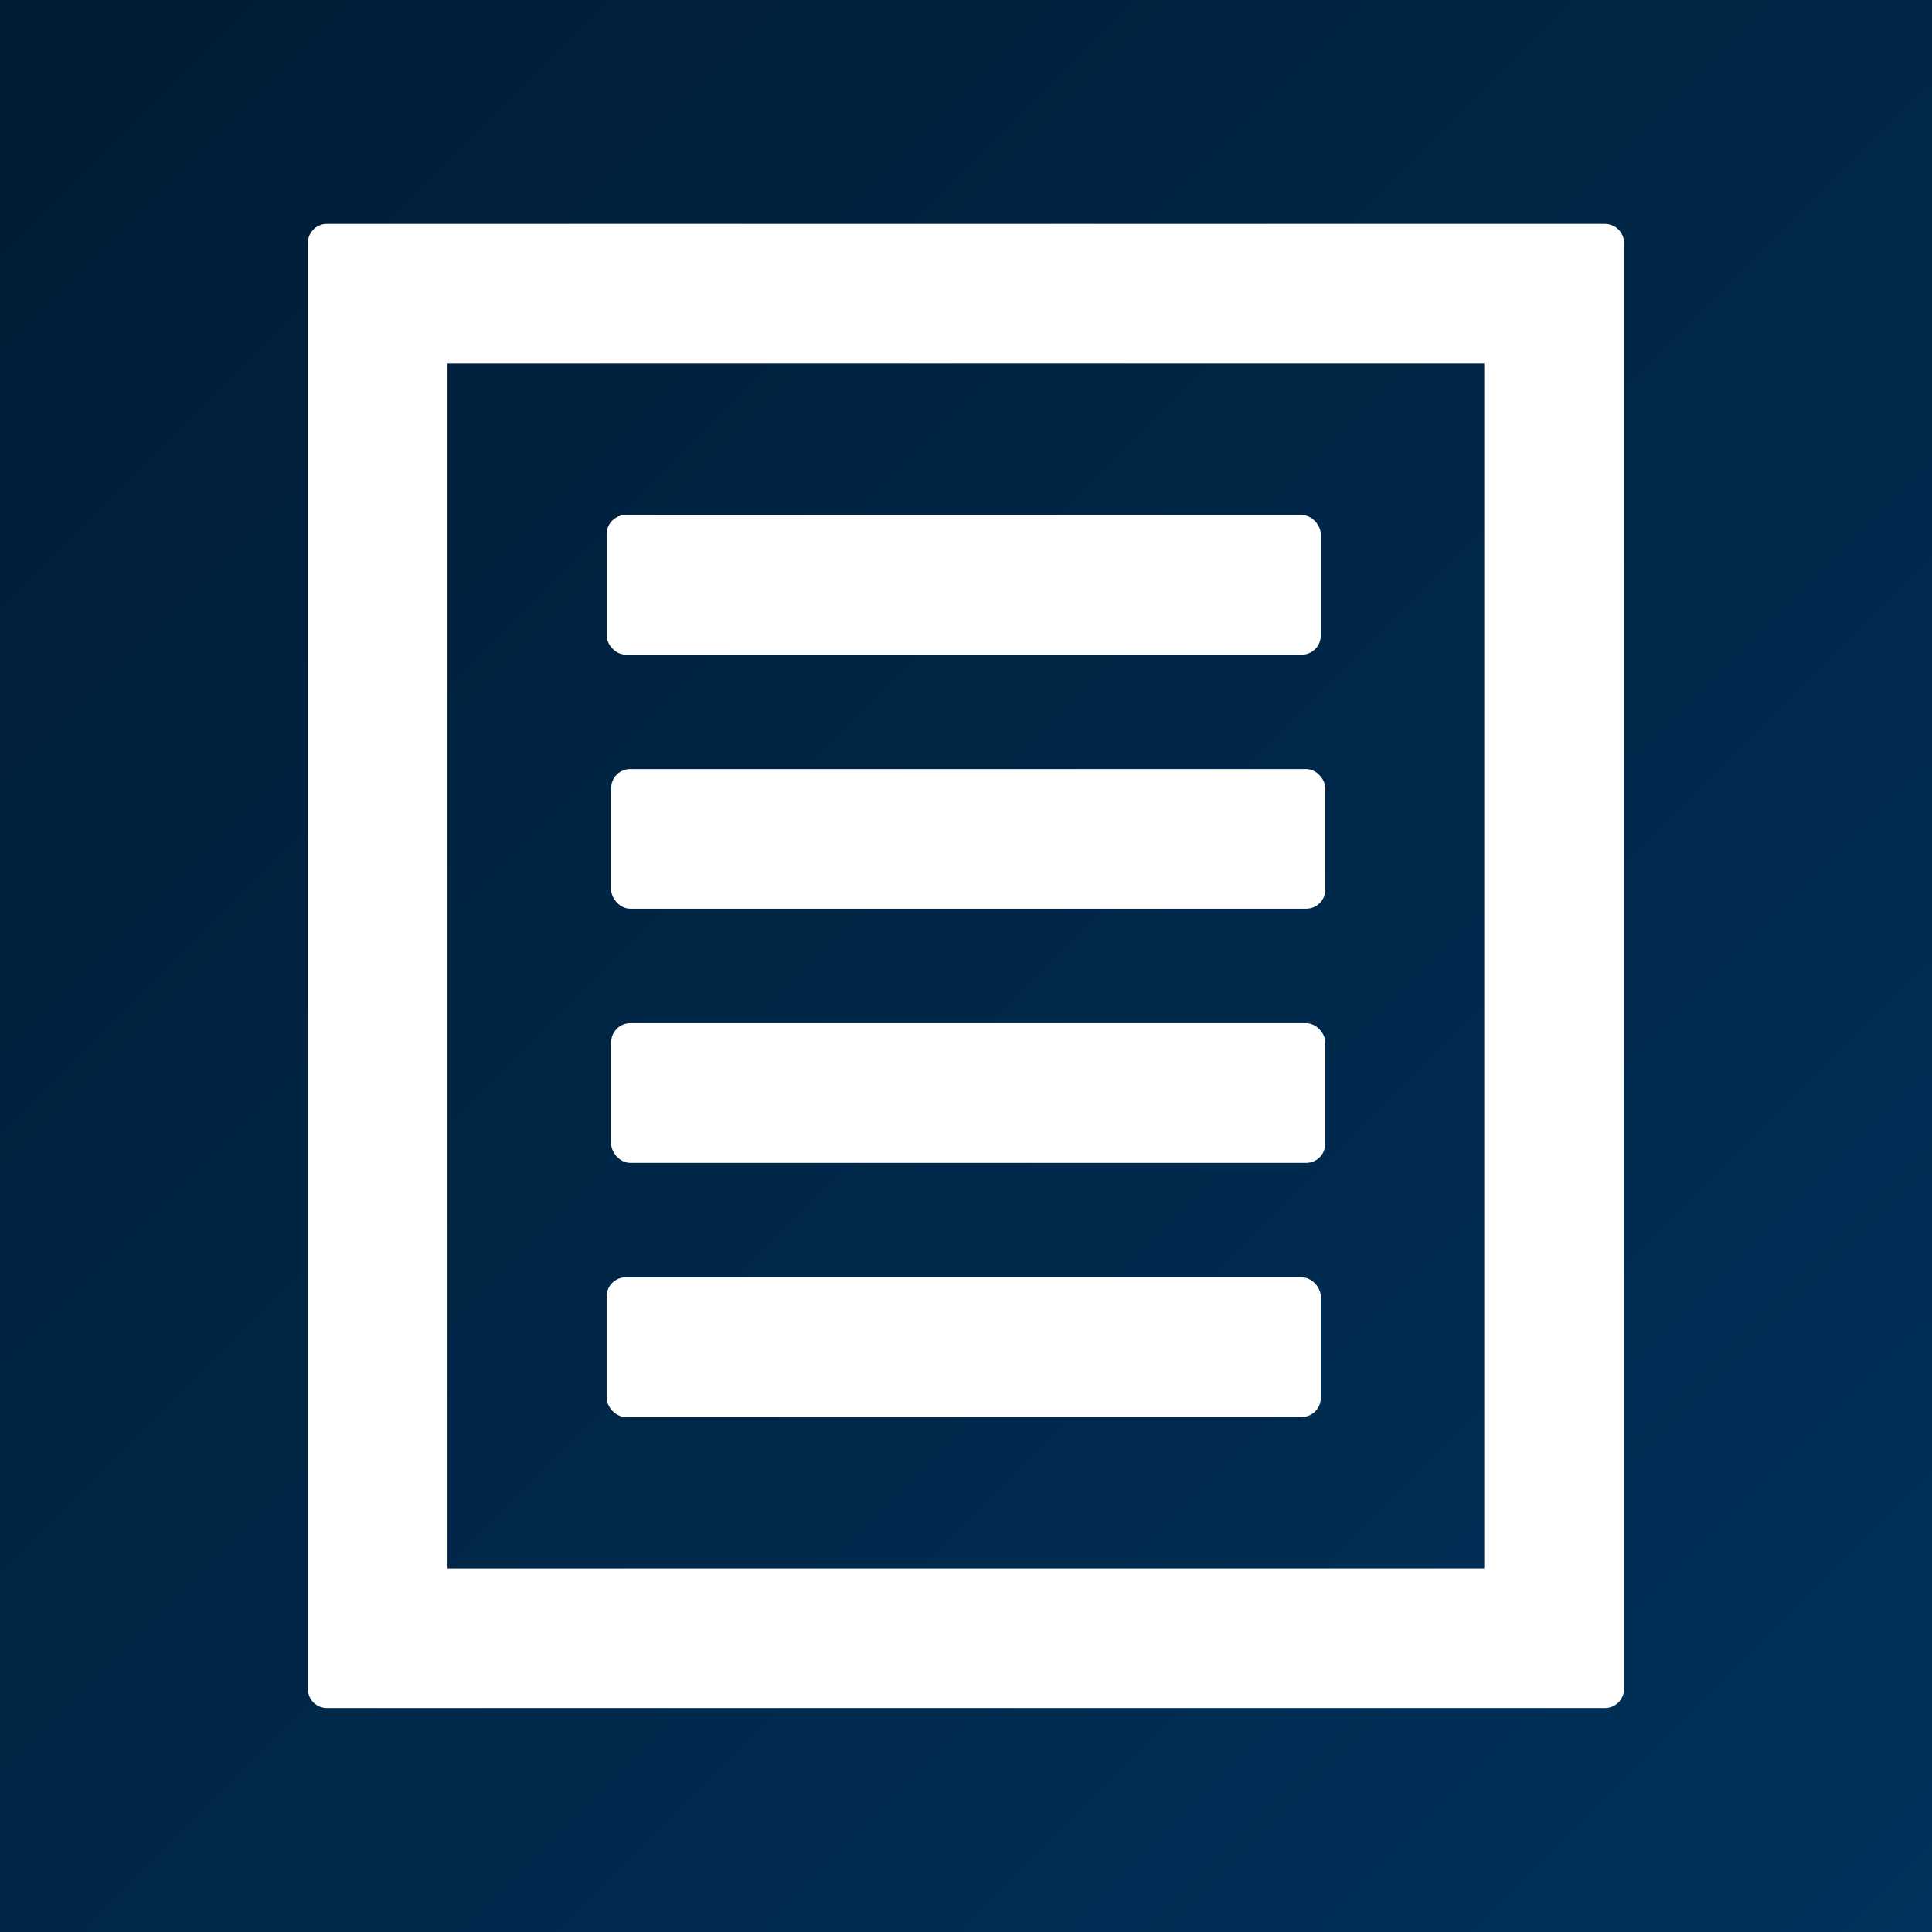 <svg version="1.1" viewBox="0 0 24 24" xmlns="http://www.w3.org/2000/svg">
	<rect x="0" y="0" width="24" height="24" fill="#808080" stroke="none"/>
	<defs>
		<linearGradient id="linearGradient843" x1=".85" x2="24.85" y1="-4.051" y2="19.95" gradientTransform="translate(-.85 4.051)" gradientUnits="userSpaceOnUse">
			<stop stop-color="#001c35" offset="0"/>
			<stop stop-color="#00325b" offset="1"/>
		</linearGradient>
	</defs>
	<rect x="2.496e-9" width="24" height="24" ry="0" fill="url(#linearGradient843)" style="paint-order:normal"/>
	<path d="m4.061 2.781c-0.131 0-0.236 0.105-0.236 0.236v17.965c0 0.131 0.105 0.236 0.236 0.236h15.875c0.131 0 0.238-0.105 0.238-0.236v-17.965c0-0.131-0.107-0.236-0.238-0.236h-14.613zm1.498 1.734h12.879v14.969h-12.879z" fill="#fff" stroke-width=".596" style="paint-order:normal"/>
	<g transform="translate(-.102 -1.603)" fill="#fff" stroke-width=".439">
		<rect x="7.638" y="17.47" width="8.871" height="1.736" ry=".237" style="paint-order:normal"/>
		<rect x="7.638" y="8" width="8.871" height="1.736" ry=".237" style="paint-order:normal"/>
		<rect x="7.694" y="11.156" width="8.871" height="1.736" ry=".237" style="paint-order:normal"/>
		<rect x="7.694" y="14.313" width="8.871" height="1.736" ry=".237" style="paint-order:normal"/>
	</g>
</svg>
